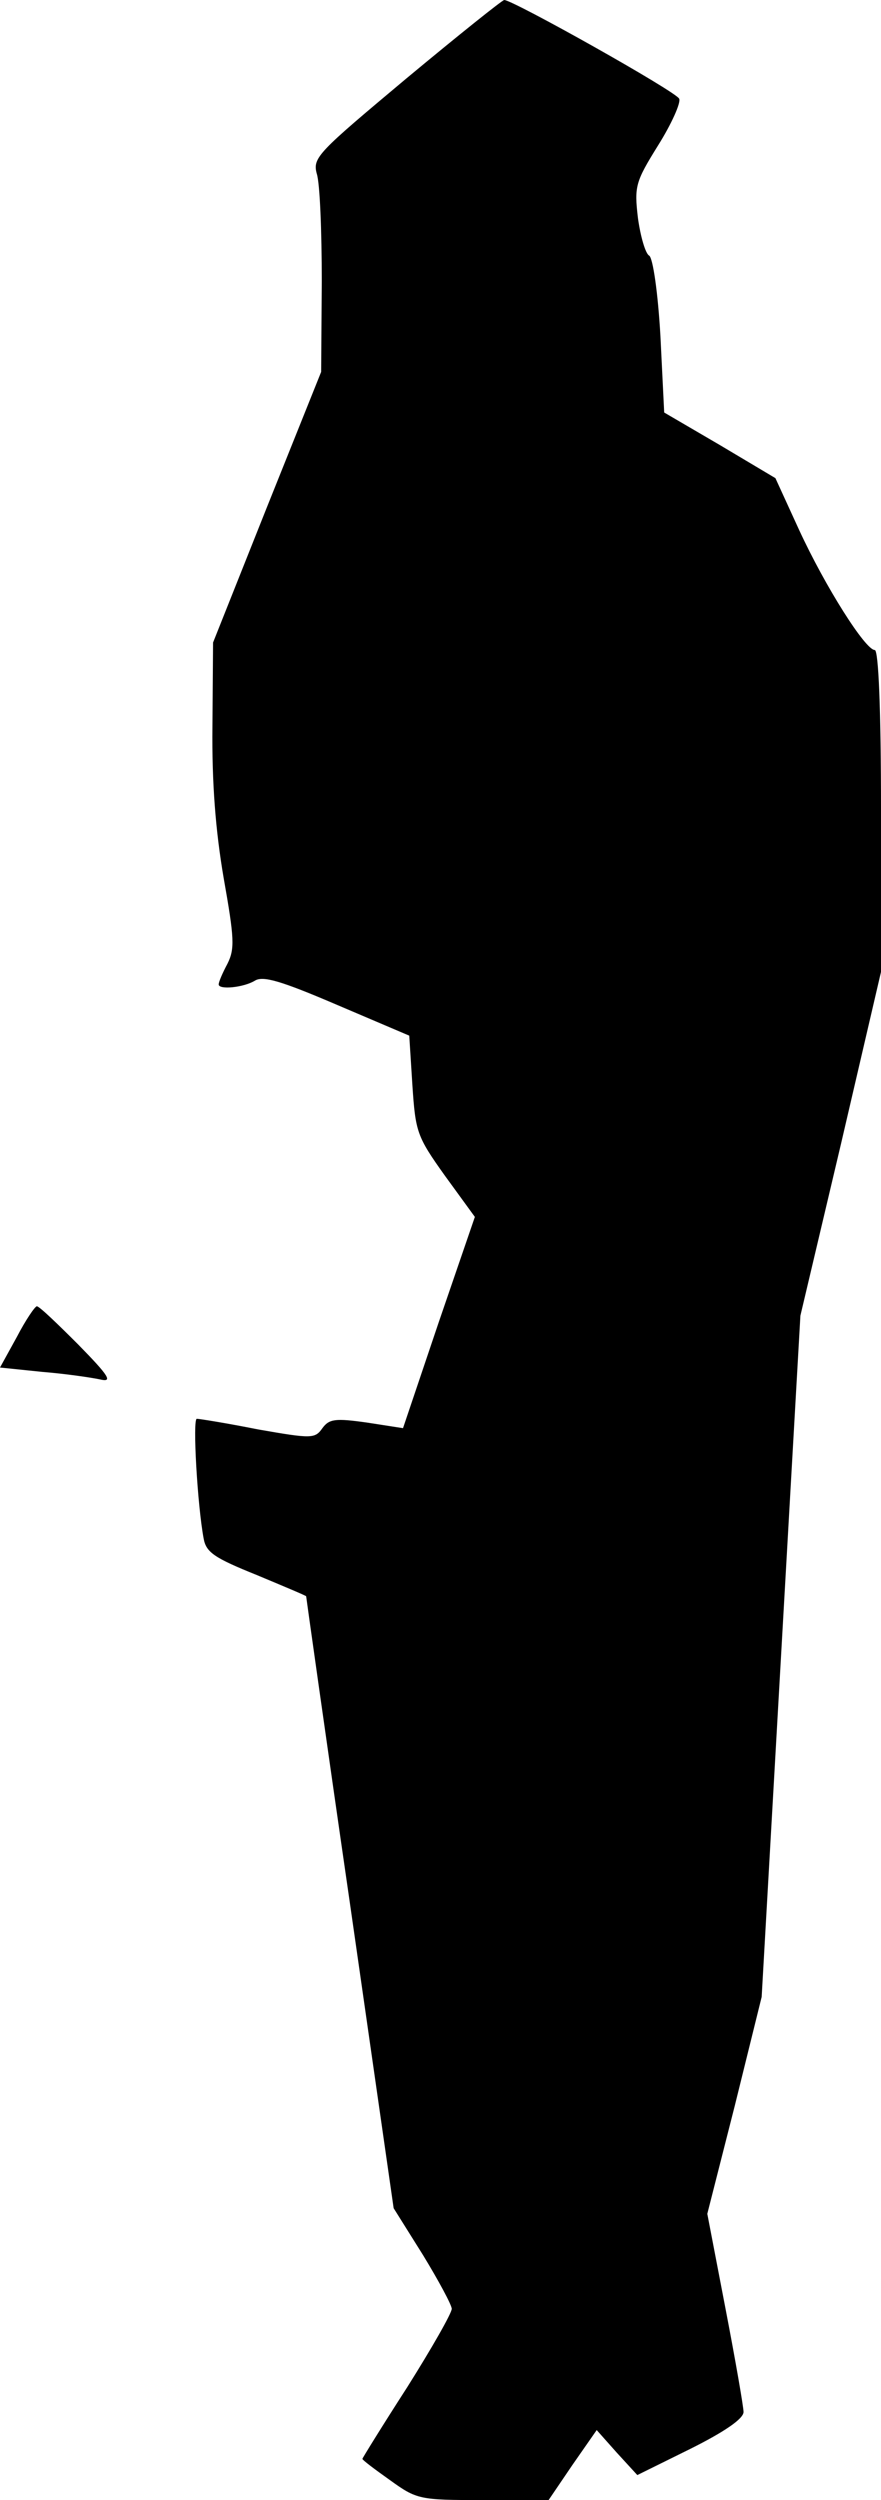 <?xml version="1.0" standalone="no"?>
<!DOCTYPE svg PUBLIC "-//W3C//DTD SVG 20010904//EN"
 "http://www.w3.org/TR/2001/REC-SVG-20010904/DTD/svg10.dtd">
<svg version="1.0" xmlns="http://www.w3.org/2000/svg"
 width="141pt" height="400pt" viewBox="0 0 141 400"
 preserveAspectRatio="xMidYMid meet">
<g transform="translate(0,400) scale(0.1,-0.1)"
fill="#000000" stroke="none">
<path fill="#000000" stroke="none" d="M651 3875 c-142 -119 -151 -127 -144
-153 5 -15 8 -92 8 -172 l-1 -145 -87 -217 -86 -216 -1 -134 c-1 -91 5 -167
18 -243 17 -96 18 -113 6 -137 -8 -15 -14 -29 -14 -33 0 -9 40 -5 58 6 13 8
41 0 132 -39 l115 -49 5 -79 c5 -75 7 -82 52 -145 l48 -66 -58 -169 -57 -169
-58 9 c-50 7 -60 6 -71 -9 -12 -17 -17 -17 -103 -2 -50 10 -94 17 -98 17 -7 0
1 -139 11 -192 4 -22 18 -31 85 -58 43 -18 79 -33 79 -34 0 -1 31 -222 70
-491 l70 -488 47 -75 c25 -41 46 -80 46 -86 0 -7 -32 -63 -71 -125 -40 -62
-72 -114 -72 -115 0 -2 20 -17 44 -34 43 -31 47 -32 149 -32 l105 0 38 56 39
56 32 -36 33 -36 85 42 c54 27 85 48 85 59 0 8 -13 83 -29 166 l-29 151 44
173 43 174 31 545 31 545 65 275 64 275 0 258 c0 163 -4 257 -10 257 -15 0
-79 101 -121 192 l-38 83 -89 53 -89 52 -6 122 c-4 70 -12 125 -18 129 -6 3
-14 31 -18 60 -6 51 -4 58 32 116 22 35 37 69 34 75 -4 11 -266 158 -280 158
-3 0 -73 -56 -156 -125z"/>
<path fill="#000000" stroke="none" d="M27 1861 l-27 -49 68 -7 c37 -3 78 -9
92 -12 21 -5 15 5 -35 56 -33 33 -62 61 -66 61 -3 0 -18 -22 -32 -49z"/>
</g>
</svg>
